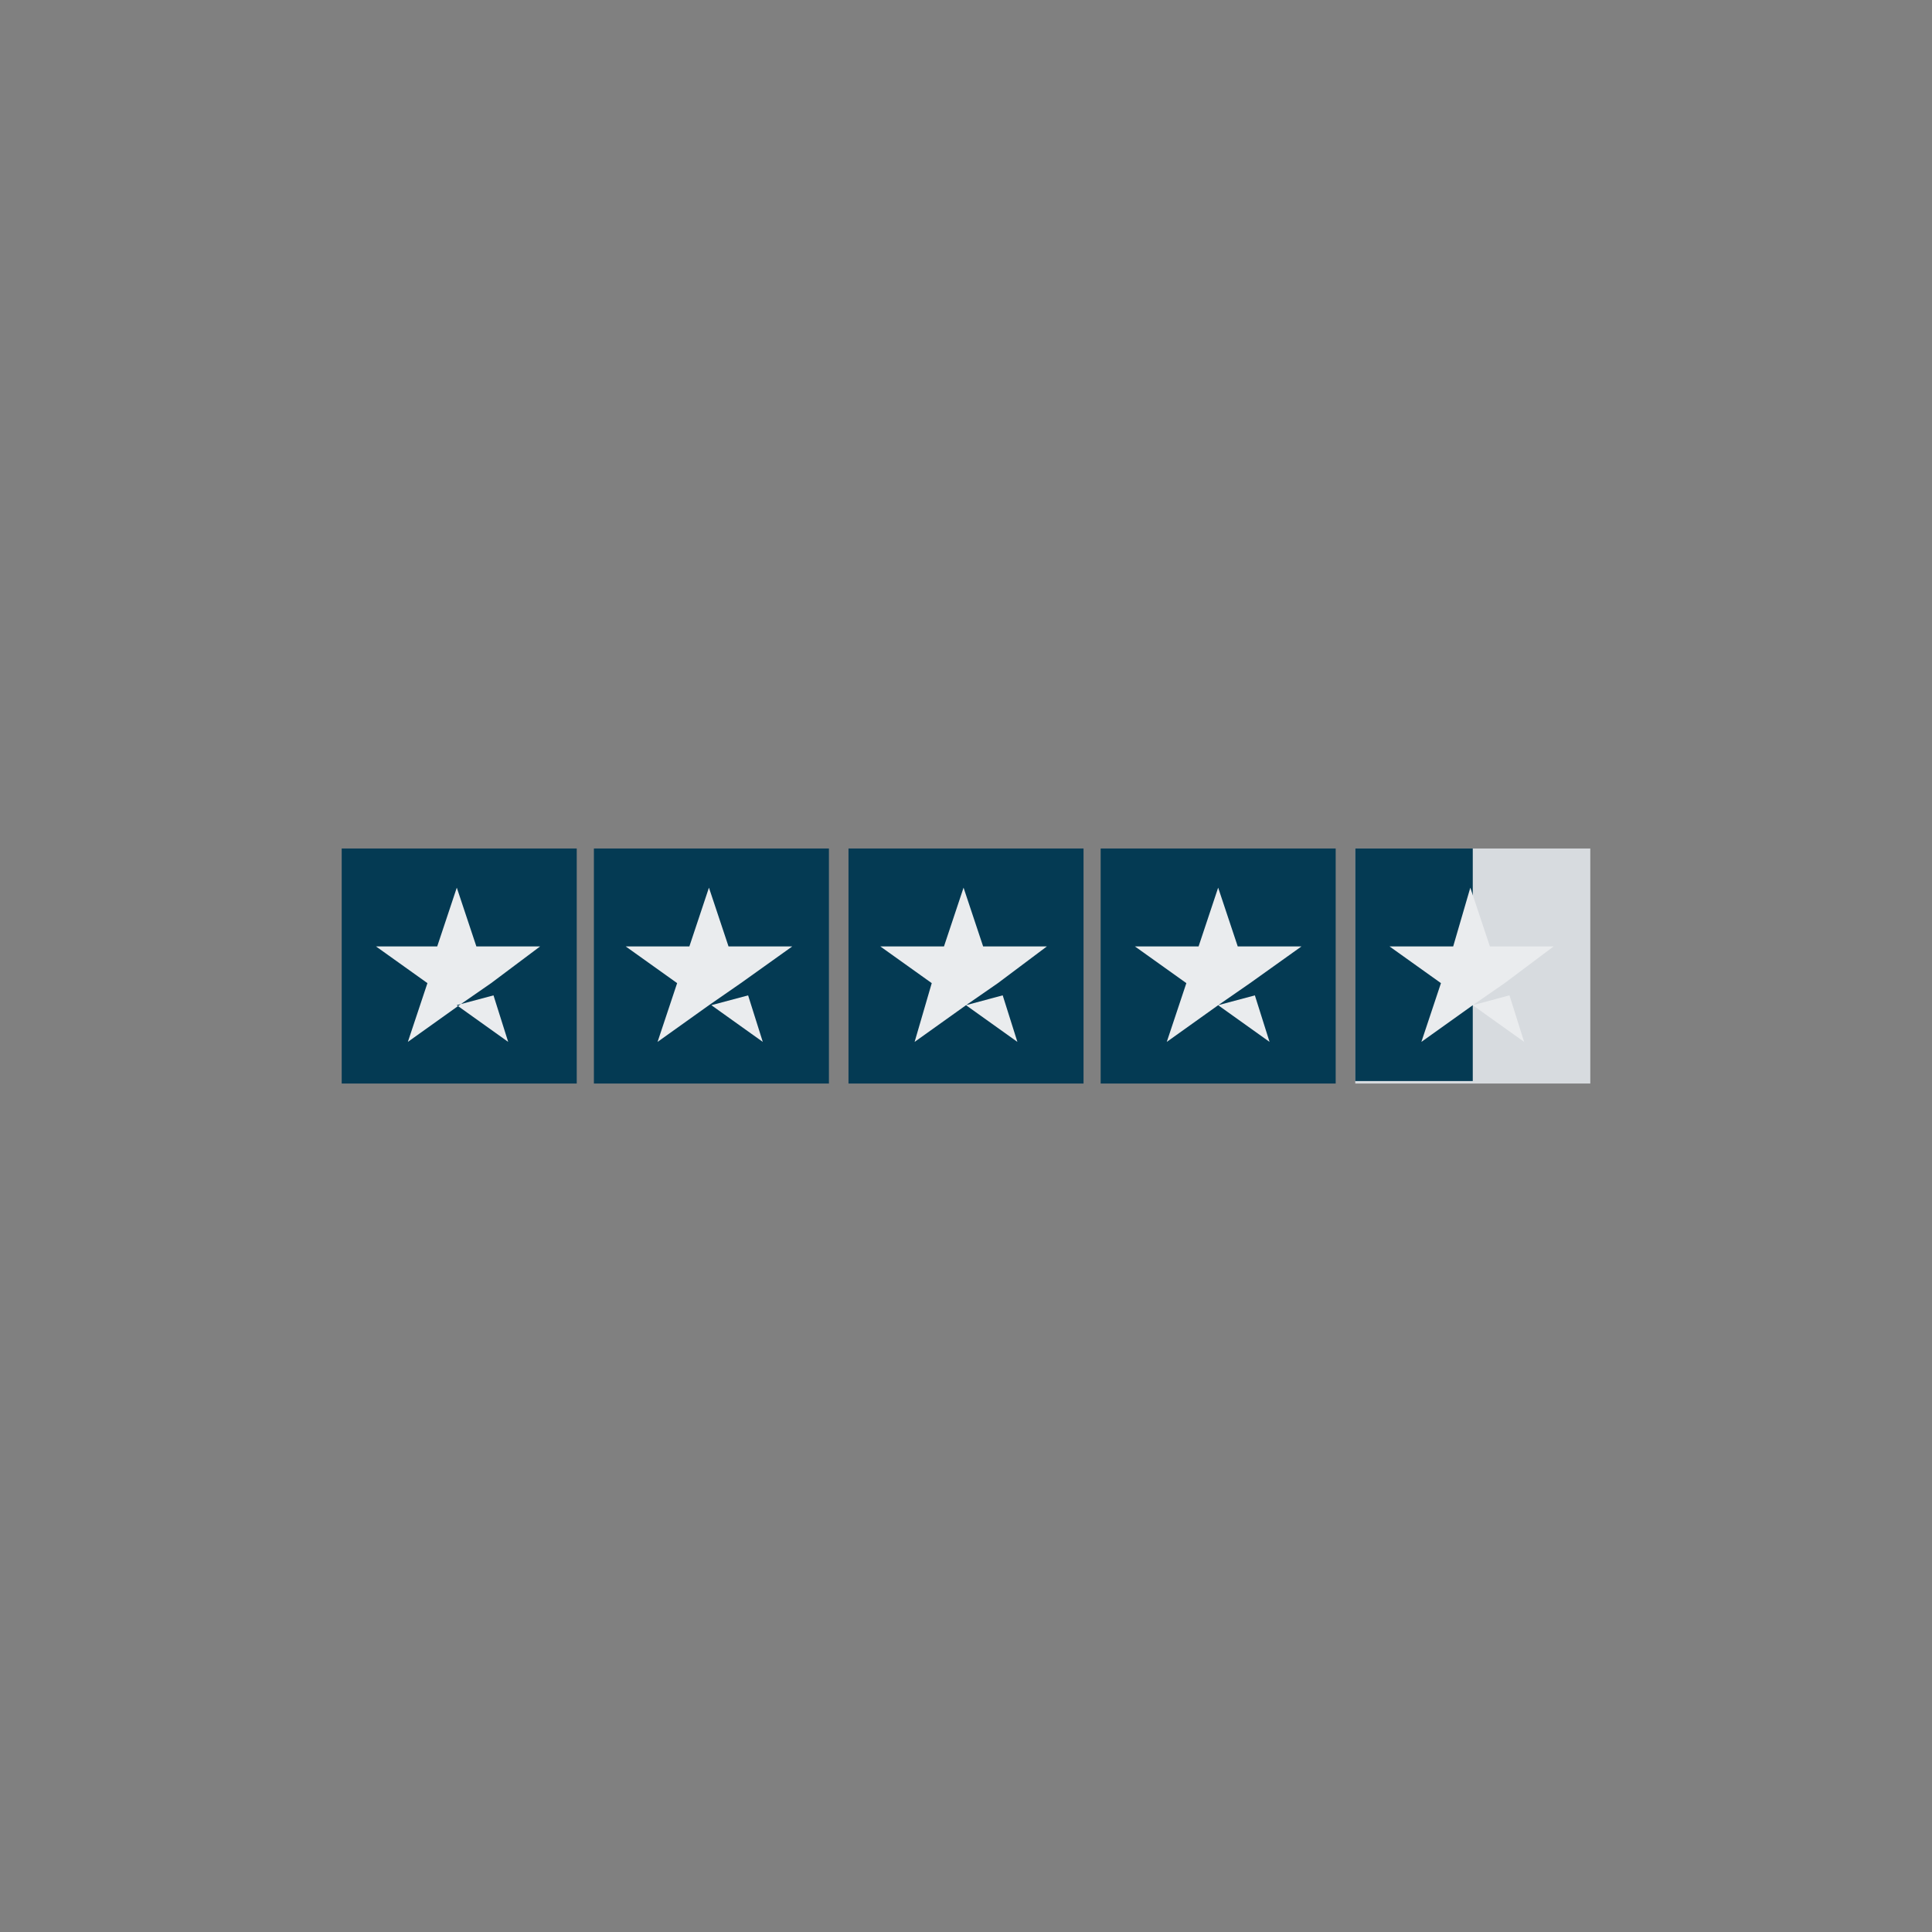 <?xml version="1.0" encoding="UTF-8"?>
<svg id="Capa_1" data-name="Capa 1" xmlns="http://www.w3.org/2000/svg" viewBox="0 0 600 600">
  <rect x="0" y="0" width="600" height="600" fill="#808080" stroke="none"/>
  <defs>
    <style>
      .cls-1 {
        fill: #d7dbdf;
      }

      .cls-1, .cls-2, .cls-3 {
        stroke-width: 0px;
      }

      .cls-2 {
        fill: #eaecee;
      }

      .cls-3 {
        fill: #043a53;
      }
    </style>
  </defs>
  <rect id="Rectangle" class="cls-3" x="106.12" y="263.51" width="72.99" height="72.99"/>
  <rect id="Rectangle-2" data-name="Rectangle" class="cls-3" x="184.44" y="263.51" width="72.99" height="72.99"/>
  <rect id="Rectangle-3" data-name="Rectangle" class="cls-3" x="263.51" y="263.51" width="72.99" height="72.99"/>
  <rect id="Rectangle-4" data-name="Rectangle" class="cls-3" x="341.82" y="263.51" width="72.99" height="72.99"/>
  <rect id="Rectangle-5" data-name="Rectangle" class="cls-1" x="420.89" y="263.51" width="72.99" height="72.99"/>
  <polygon id="Rectangle-6" data-name="Rectangle" class="cls-3" points="420.89 263.51 457.38 263.51 457.38 335.73 420.89 335.73 420.89 263.51"/>
  <g>
    <path id="Shape" class="cls-2" d="M141.86,312.16l11.4-3.04,4.56,14.45-15.97-11.4ZM167.71,293.92h-19.77l-6.08-18.25-6.08,18.25h-19.01l15.97,11.4-6.08,18.25,15.97-11.4,9.88-6.84,15.21-11.4h0Z"/>
    <path id="Shape-2" data-name="Shape" class="cls-2" d="M220.93,312.16l11.4-3.04,4.56,14.45-15.97-11.4ZM246.02,293.92h-19.77l-6.08-18.25-6.08,18.25h-19.77l15.97,11.4-6.08,18.25,15.97-11.4,9.88-6.84,15.97-11.4h0Z"/>
    <path id="Shape-3" data-name="Shape" class="cls-2" d="M300,312.16l11.4-3.04,4.56,14.45-15.97-11.4ZM325.09,293.92h-19.77l-6.08-18.25-6.08,18.25h-19.77l15.97,11.4-5.32,18.25,15.97-11.4,9.88-6.84,15.21-11.4h0Z"/>
    <path id="Shape-4" data-name="Shape" class="cls-2" d="M378.31,312.16l11.4-3.04,4.56,14.45-15.97-11.4ZM404.16,293.92h-19.77l-6.08-18.25-6.08,18.25h-19.77l15.97,11.4-6.08,18.25,15.97-11.4,9.88-6.84,15.97-11.4h0Z"/>
    <path id="Shape-5" data-name="Shape" class="cls-2" d="M457.38,312.16l11.4-3.04,4.56,14.45-15.97-11.4ZM482.47,293.92h-19.77l-6.08-18.25-5.32,18.25h-19.77l15.97,11.4-6.08,18.25,15.97-11.4,9.88-6.84,15.21-11.4h0Z"/>
  </g>
</svg>